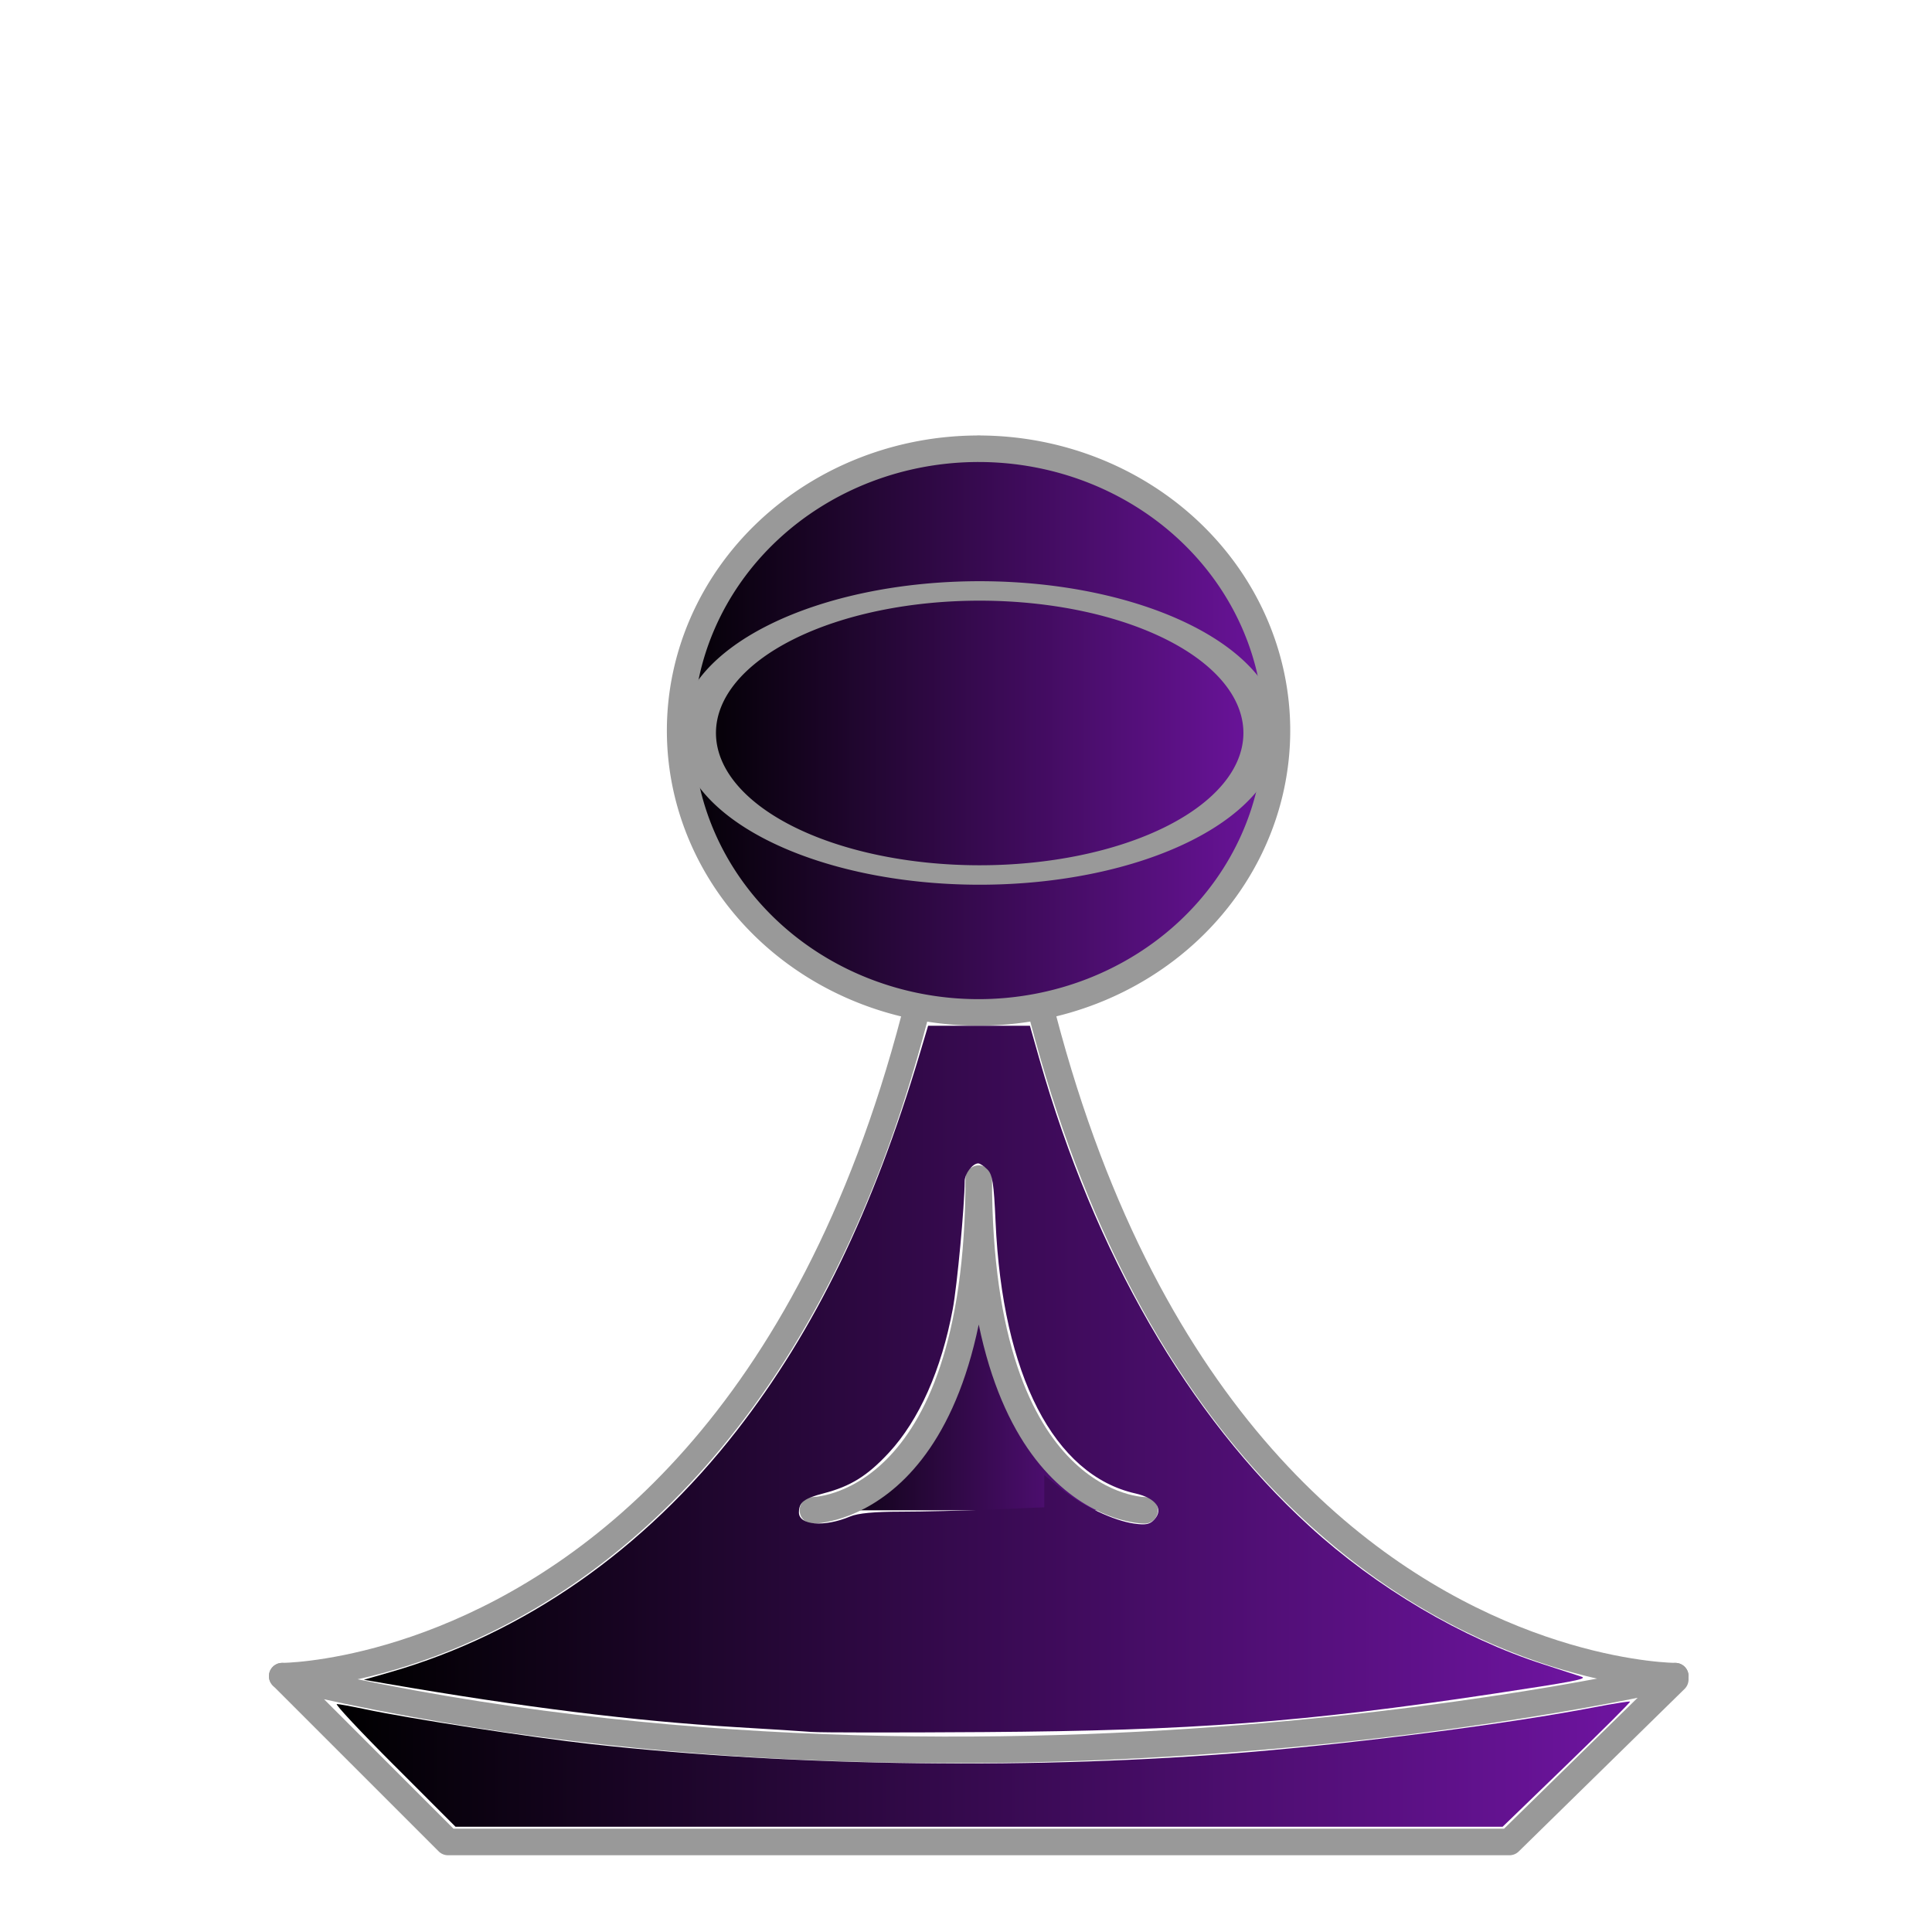 <?xml version="1.0" encoding="UTF-8" standalone="no"?>
<!-- Created with Inkscape (http://www.inkscape.org/) -->

<svg
   xmlns:dc="http://purl.org/dc/elements/1.1/"
   xmlns:cc="http://creativecommons.org/ns#"
   xmlns:rdf="http://www.w3.org/1999/02/22-rdf-syntax-ns#"
   xmlns:svg="http://www.w3.org/2000/svg"
   xmlns="http://www.w3.org/2000/svg"
   xmlns:xlink="http://www.w3.org/1999/xlink"
   xmlns:sodipodi="http://sodipodi.sourceforge.net/DTD/sodipodi-0.dtd"
   xmlns:inkscape="http://www.inkscape.org/namespaces/inkscape"
   width="148"
   height="148"
   id="svg4352"
   version="1.1"
   inkscape:version="0.47 r22583"
   sodipodi:docname="bp.svg">
  <defs
     id="defs4354">
    <inkscape:perspective
       sodipodi:type="inkscape:persp3d"
       inkscape:vp_x="0 : 526.18109 : 1"
       inkscape:vp_y="0 : 1000 : 0"
       inkscape:vp_z="744.09448 : 526.18109 : 1"
       inkscape:persp3d-origin="372.04724 : 350.78739 : 1"
       id="perspective4360" />
    <inkscape:perspective
       id="perspective4309"
       inkscape:persp3d-origin="0.5 : 0.33333333 : 1"
       inkscape:vp_z="1 : 0.5 : 1"
       inkscape:vp_y="0 : 1000 : 0"
       inkscape:vp_x="0 : 0.5 : 1"
       sodipodi:type="inkscape:persp3d" />
    <linearGradient
       inkscape:collect="always"
       xlink:href="#linearGradient4560"
       id="linearGradient4697"
       x1="252"
       y1="345"
       x2="628"
       y2="345"
       gradientUnits="userSpaceOnUse" />
    <linearGradient
       id="linearGradient4560">
      <stop
         style="stop-color:#000000;stop-opacity:1;"
         offset="0"
         id="stop4562" />
      <stop
         style="stop-color:#6e14a0;stop-opacity:1;"
         offset="1"
         id="stop4564" />
    </linearGradient>
    <linearGradient
       y2="345"
       x2="628"
       y1="345"
       x1="252"
       gradientUnits="userSpaceOnUse"
       id="linearGradient4718"
       xlink:href="#linearGradient4560"
       inkscape:collect="always" />
    <linearGradient
       id="linearGradient4318">
      <stop
         style="stop-color:#000000;stop-opacity:1;"
         offset="0"
         id="stop4320" />
      <stop
         style="stop-color:#6e14a0;stop-opacity:1;"
         offset="1"
         id="stop4322" />
    </linearGradient>
    <linearGradient
       gradientTransform="matrix(0.127,0,0,0.127,19.076,936.845)"
       inkscape:collect="always"
       xlink:href="#linearGradient4560"
       id="linearGradient5297"
       x1="332"
       y1="555"
       x2="548"
       y2="555"
       gradientUnits="userSpaceOnUse" />
    <linearGradient
       id="linearGradient4325">
      <stop
         style="stop-color:#000000;stop-opacity:1;"
         offset="0"
         id="stop4327" />
      <stop
         style="stop-color:#6e14a0;stop-opacity:1;"
         offset="1"
         id="stop4329" />
    </linearGradient>
    <linearGradient
       inkscape:collect="always"
       xlink:href="#linearGradient4560"
       id="linearGradient3649"
       x1="52.86"
       y1="808.06"
       x2="832.742"
       y2="808.06"
       gradientUnits="userSpaceOnUse"
       gradientTransform="matrix(0.127,0,0,0.127,19.076,936.845)" />
    <linearGradient
       id="linearGradient4332">
      <stop
         style="stop-color:#000000;stop-opacity:1;"
         offset="0"
         id="stop4334" />
      <stop
         style="stop-color:#6e14a0;stop-opacity:1;"
         offset="1"
         id="stop4336" />
    </linearGradient>
    <linearGradient
       gradientTransform="matrix(0.127,0,0,0.127,19.076,936.845)"
       inkscape:collect="always"
       xlink:href="#linearGradient4560"
       id="linearGradient3661"
       x1="69.236"
       y1="575.9"
       x2="804.311"
       y2="575.9"
       gradientUnits="userSpaceOnUse" />
    <linearGradient
       id="linearGradient4339">
      <stop
         style="stop-color:#000000;stop-opacity:1;"
         offset="0"
         id="stop4341" />
      <stop
         style="stop-color:#6e14a0;stop-opacity:1;"
         offset="1"
         id="stop4343" />
    </linearGradient>
  </defs>
  <sodipodi:namedview
     id="base"
     pagecolor="#ffffff"
     bordercolor="#666666"
     borderopacity="1.0"
     inkscape:pageopacity="0.0"
     inkscape:pageshadow="2"
     inkscape:zoom="2.8284271"
     inkscape:cx="78.689222"
     inkscape:cy="75.143987"
     inkscape:document-units="px"
     inkscape:current-layer="layer1"
     showgrid="true"
     inkscape:window-width="1018"
     inkscape:window-height="730"
     inkscape:window-x="0"
     inkscape:window-y="6"
     inkscape:window-maximized="1">
    <inkscape:grid
       type="xygrid"
       id="grid3421" />
  </sodipodi:namedview>
  <g
     inkscape:label="Camada 1"
     inkscape:groupmode="layer"
     id="layer1"
     transform="translate(0,-904.362)">
    <path
       style="fill:none;stroke:#999999;stroke-width:2.033;stroke-linecap:round;stroke-linejoin:round;stroke-miterlimit:4;stroke-opacity:1;stroke-dasharray:none"
       d="m 21.617,1032.763 c 0,0 53.359,0 53.359,-94.013 0,94.013 53.359,94.013 53.359,94.013"
       id="path4657" />
    <path
       sodipodi:type="arc"
       style="fill:url(#linearGradient4697);fill-opacity:1;fill-rule:evenodd;stroke:#999999;stroke-width:16;stroke-linecap:round;stroke-linejoin:round;stroke-miterlimit:4;stroke-opacity:1;stroke-dasharray:none;stroke-dashoffset:0"
       id="path4681"
       sodipodi:cx="440"
       sodipodi:cy="345"
       sodipodi:rx="180"
       sodipodi:ry="170"
       d="m 313.359,224.192 a 180,170 0 1 1 -0.565,0.531"
       transform="matrix(0.127,0,0,0.127,19.076,916.518)"
       sodipodi:start="3.9319943"
       sodipodi:end="10.210749"
       sodipodi:open="true" />
    <path
       sodipodi:type="arc"
       style="fill:url(#linearGradient4718);fill-opacity:1;fill-rule:evenodd;stroke:#999999;stroke-width:23.297;stroke-linecap:round;stroke-linejoin:round;stroke-miterlimit:4;stroke-opacity:1;stroke-dasharray:none;stroke-dashoffset:0"
       id="path4681-2"
       sodipodi:cx="440"
       sodipodi:cy="345"
       sodipodi:rx="180"
       sodipodi:ry="170"
       d="m 313.359,224.192 a 180,170 0 1 1 -0.565,0.531"
       transform="matrix(0.12,0,0,0.064,22.243,938.433)"
       sodipodi:start="3.9319943"
       sodipodi:end="10.210749"
       sodipodi:open="true" />
    <path
       style="fill:url(#linearGradient5297);fill-opacity:1;fill-rule:evenodd;stroke:#999999;stroke-width:2.033;stroke-linecap:round;stroke-linejoin:round;stroke-miterlimit:4;stroke-opacity:1;stroke-dasharray:none"
       d="m 62.272,1020.059 c 0,0 12.704,0 12.704,-25.409 0,25.409 12.704,25.409 12.704,25.409"
       id="path4739" />
    <path
       style="fill:none;stroke:#999999;stroke-width:2.033;stroke-linecap:round;stroke-linejoin:round;stroke-miterlimit:4;stroke-opacity:1;stroke-dasharray:none"
       d="m 128.335,1032.763 c 0,0 -53.359,12.704 -106.717,0 l 12.704,12.704 81.308,0 0,0 12.704,-12.45"
       id="path3639" />
    <path
       style="fill:url(#linearGradient3649);fill-opacity:1;fill-rule:evenodd;stroke:#000000;stroke-width:0;stroke-linecap:round;stroke-linejoin:round;stroke-miterlimit:4;stroke-opacity:1;stroke-dasharray:none;stroke-dashoffset:0"
       d="m 30.199,1039.601 c -2.583,-2.585 -4.561,-4.701 -4.397,-4.701 0.164,0 1.135,0.177 2.157,0.393 3.477,0.735 12.77,2.168 17.358,2.677 15.668,1.74 34.328,1.964 50.437,0.606 8.816,-0.743 19.853,-2.179 26.399,-3.433 1.453,-0.279 2.676,-0.472 2.718,-0.43 0.042,0.042 -2.138,2.217 -4.845,4.832 l -4.921,4.756 -40.105,0 -40.105,0 -4.695,-4.701 z"
       id="path3641" />
    <path
       style="fill:url(#linearGradient3661);fill-opacity:1;stroke:#000000;stroke-width:0;stroke-linecap:round;stroke-linejoin:round;stroke-miterlimit:4;stroke-opacity:1;stroke-dasharray:none;stroke-dashoffset:0"
       d="m 62.214,1037.039 c -0.629,-0.051 -3.259,-0.218 -5.844,-0.371 -7.717,-0.458 -16.317,-1.527 -26.763,-3.329 l -1.735,-0.299 2.071,-0.598 c 10.215,-2.949 19.396,-9.358 26.506,-18.504 5.973,-7.683 10.417,-16.834 14.004,-28.839 l 0.645,-2.16 3.899,0 3.899,0 0.723,2.541 c 4.249,14.931 11.391,27.294 20.668,35.778 5.188,4.745 11.696,8.588 17.953,10.601 1.397,0.45 2.712,0.877 2.922,0.95 0.477,0.166 -0.65,0.382 -6.86,1.316 -14.417,2.167 -22.994,2.812 -38.876,2.922 -6.638,0.046 -12.584,0.042 -13.213,-0.01 l 0,0 z m 2.924,-16.512 c 0.589,-0.246 1.843,-0.364 3.865,-0.365 1.647,0 4.795,-0.076 6.996,-0.167 L 80,1019.829 l 0,-1.234 0,-1.234 1.334,1.085 c 1.56,1.268 3.986,2.416 5.561,2.632 0.891,0.122 1.196,0.058 1.543,-0.325 0.717,-0.792 0.101,-1.634 -1.45,-1.983 -6.258,-1.406 -10.197,-9.055 -10.723,-20.818 -0.132,-2.957 -0.234,-3.611 -0.625,-4.002 -0.257,-0.257 -0.574,-0.467 -0.703,-0.467 -0.429,0 -1.034,0.789 -1.037,1.352 -0.008,1.891 -0.577,8.005 -0.913,9.799 -0.875,4.677 -2.58,8.511 -4.895,11.012 -1.636,1.767 -2.924,2.571 -4.973,3.105 -1.532,0.399 -1.911,0.688 -1.918,1.463 -0.009,0.998 1.929,1.152 3.936,0.313 l 0,0 z"
       id="path3653" />
  </g>
</svg>

